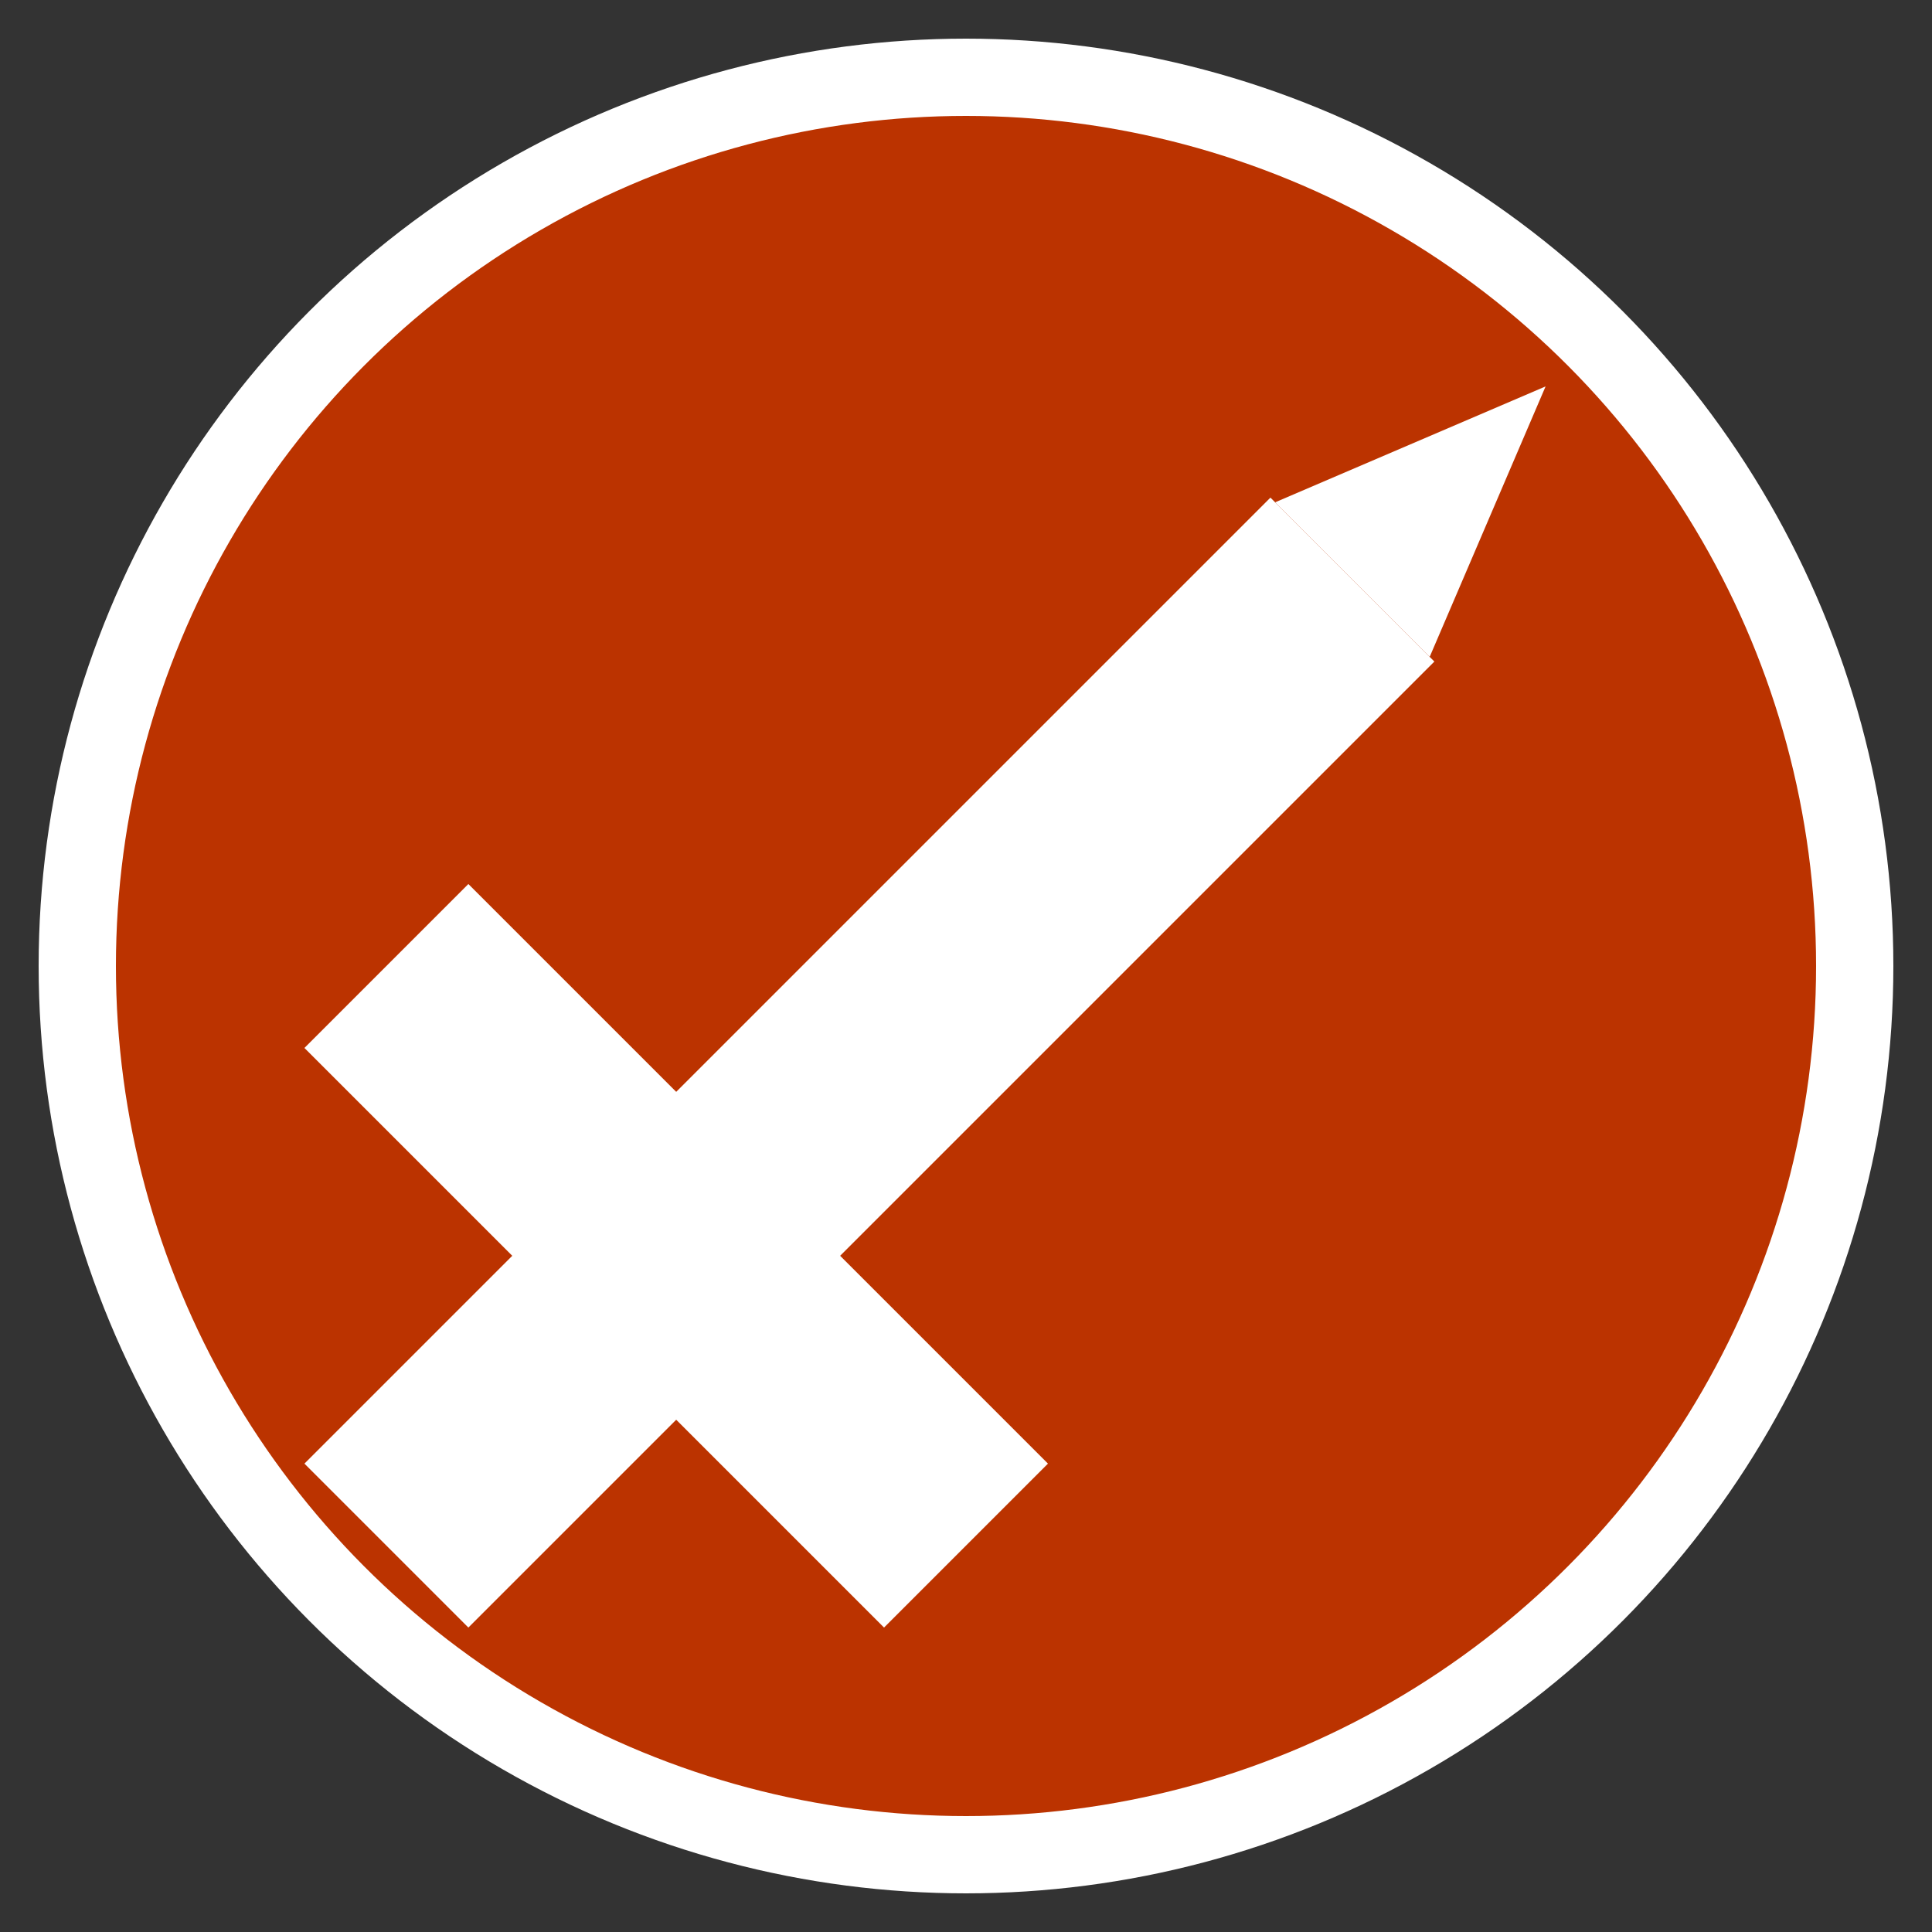 <svg xmlns="http://www.w3.org/2000/svg" viewBox="0 0 50 50">
    <rect x="0" y="0" width="50" height="50" fill="#333333" stroke="none"/>
    <ellipse
            fill="#B30"
            stroke-width="2"
            stroke="white"
            cx="25"
            cy="25"
            rx="23"
            ry="23"
    />
    <line
        stroke="white"
        stroke-width="6"
        x1="10"
        x2="25"
        y1="25"
        y2="40"
        />
    <line
            stroke="white"
            stroke-width="6"
            x1="10"
            x2="35"
            y1="40"
            y2="15"
    />
    <polygon fill="white" points="40,10 33,13 37,17"/>
</svg>